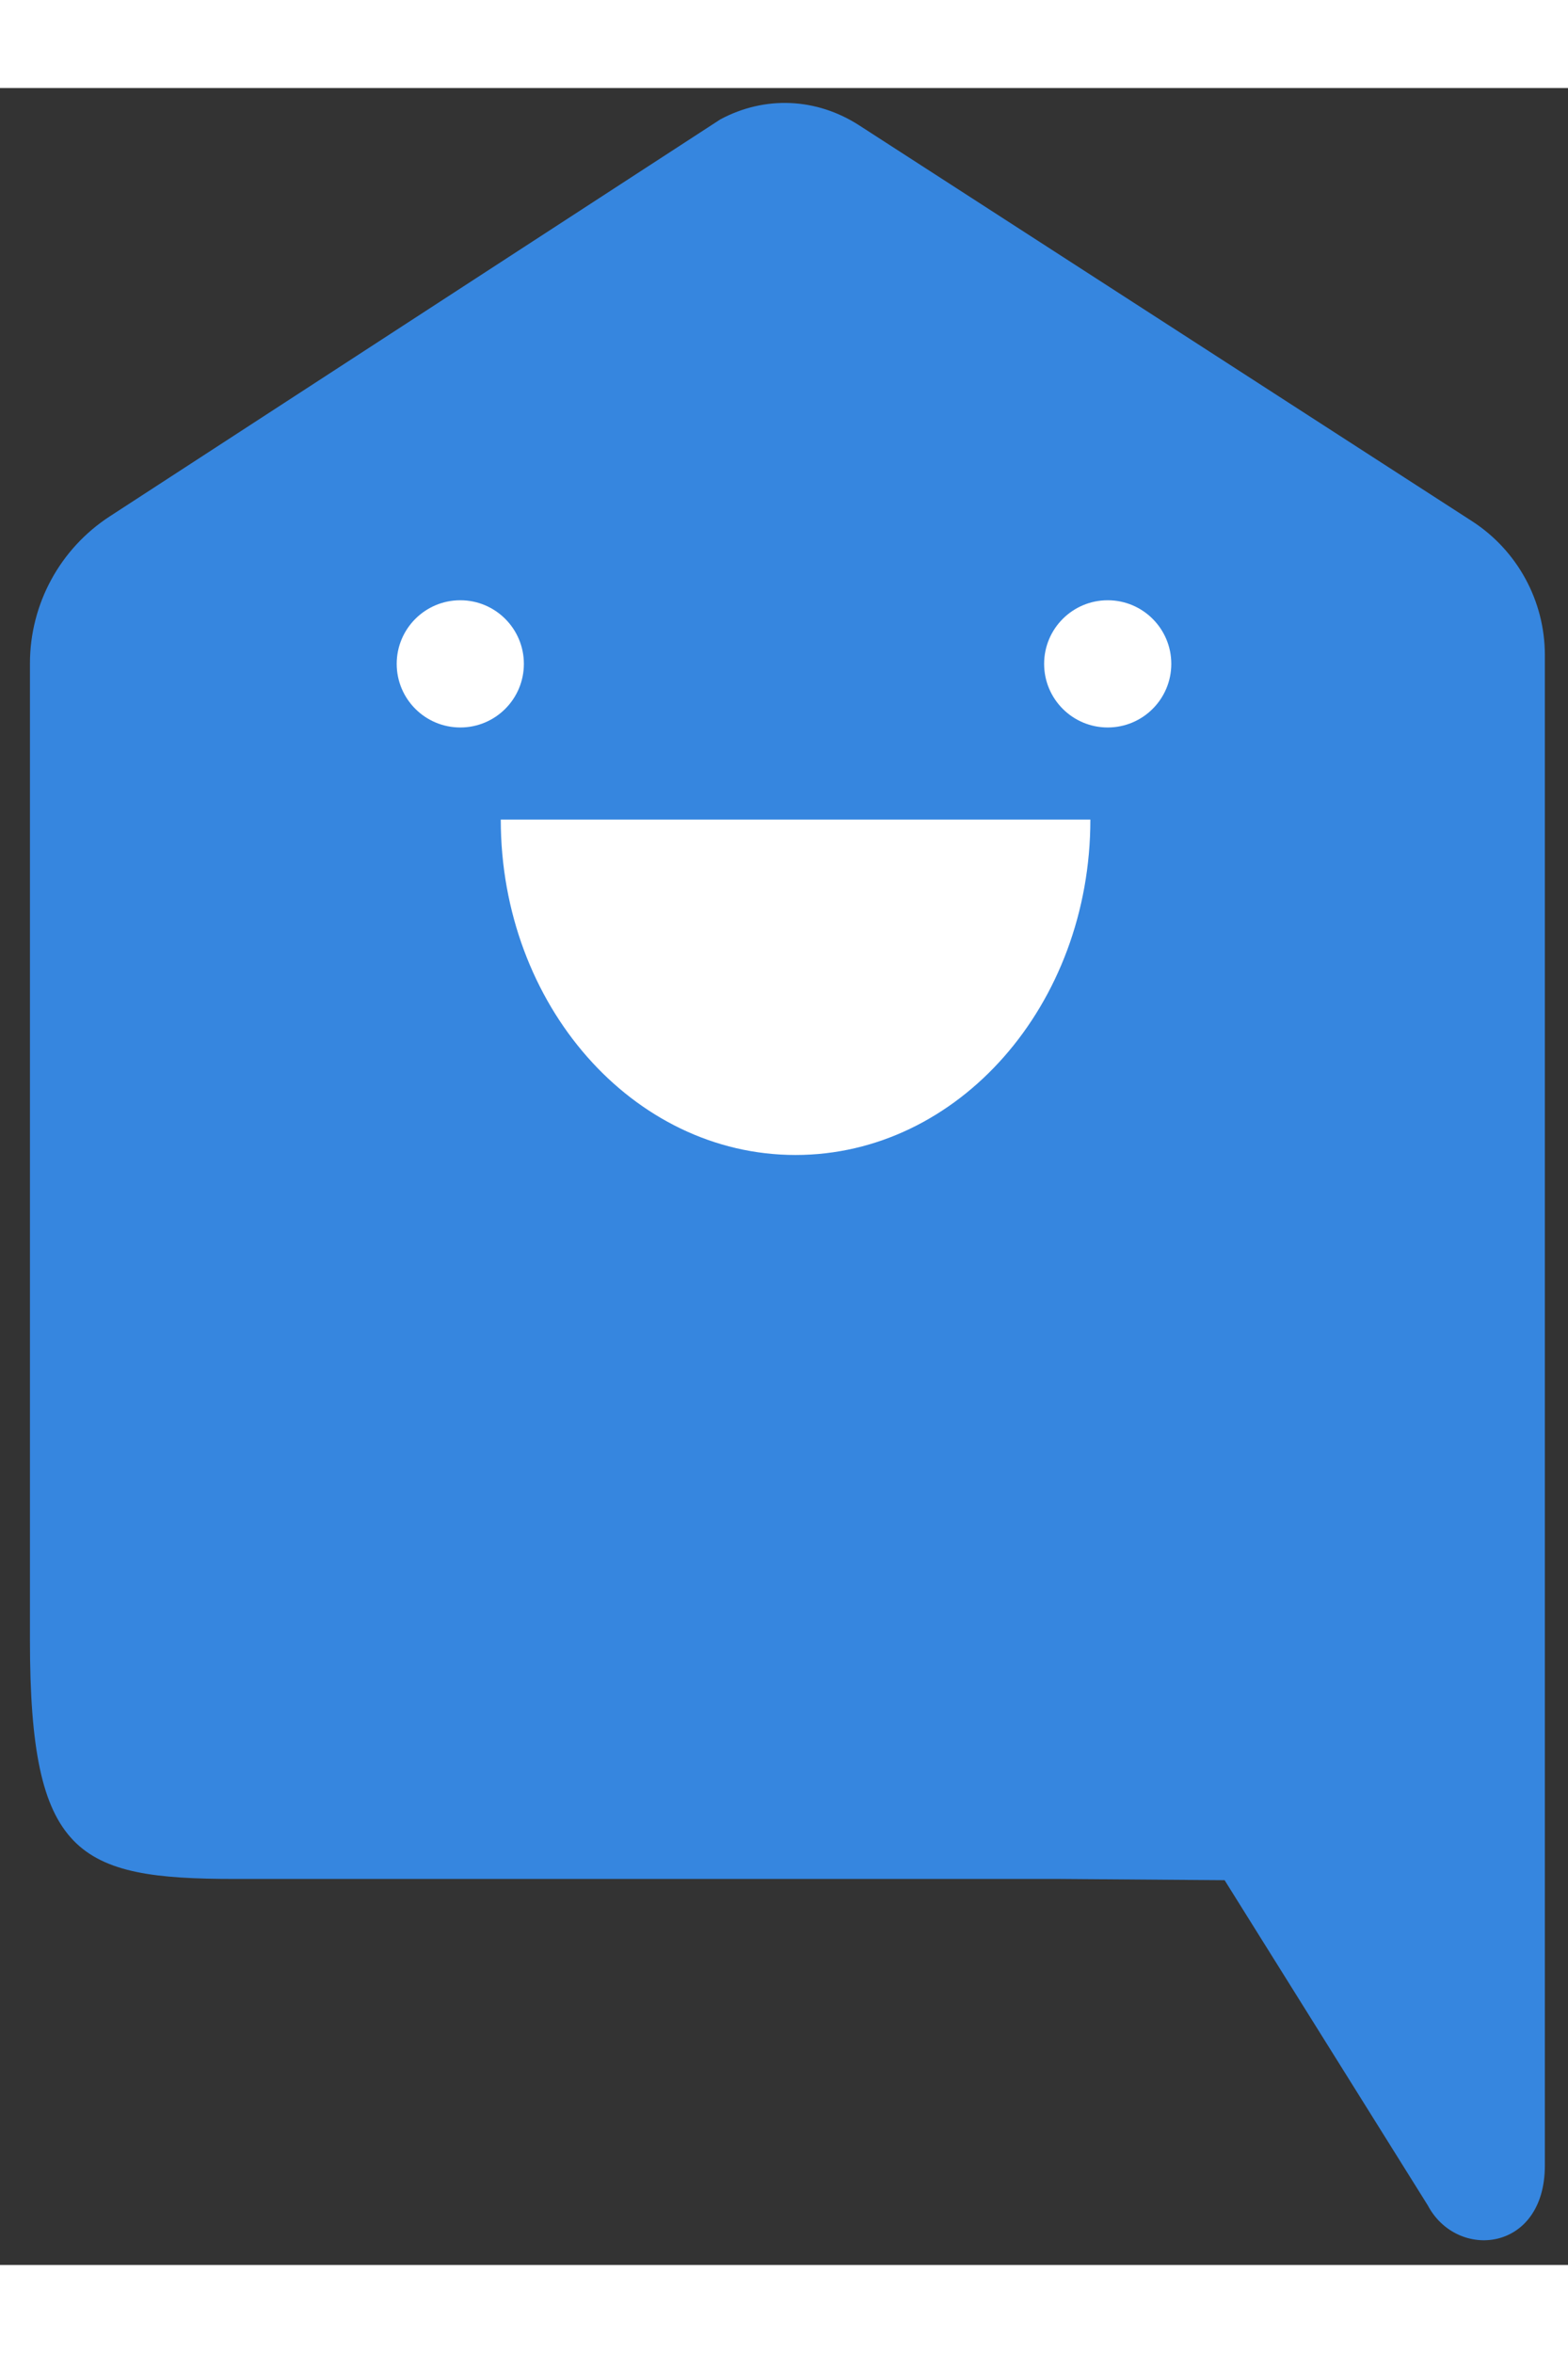 <svg width="80" height="120" viewBox="0 0 49 68" fill="none" xmlns="http://www.w3.org/2000/svg">
  <rect x="0" y="0" width="49" height="68" fill="#333333" stroke="none"/>
  <path d="M0.936 17.974C0.936 16.119 1.875 14.39 3.431 13.379L22.509 0.98C23.9 0.233 25.513 0.302 26.852 1.167L45.998 13.528C47.419 14.445 48.277 16.021 48.277 17.713L48.277 64.891C48.277 67.602 45.533 67.868 44.618 66.138L38.269 55.981L33.113 55.942H7.34C2.423 55.942 0.936 55.221 0.936 48.487V17.974Z" fill="#3686DF"/>
  <g transform="translate(12, 16)">
    <path fill-rule="evenodd" clip-rule="evenodd" d="M12.861 17.328C17.949 17.328 22.074 12.637 22.074 6.851H12.861H3.649C3.649 12.637 7.773 17.328 12.861 17.328Z" fill="white"/>
    <circle cx="2.384" cy="1.987" r="1.987" fill="white"/>
    <circle cx="22.616" cy="1.987" r="1.987" fill="white"/>
  </g>
</svg>
